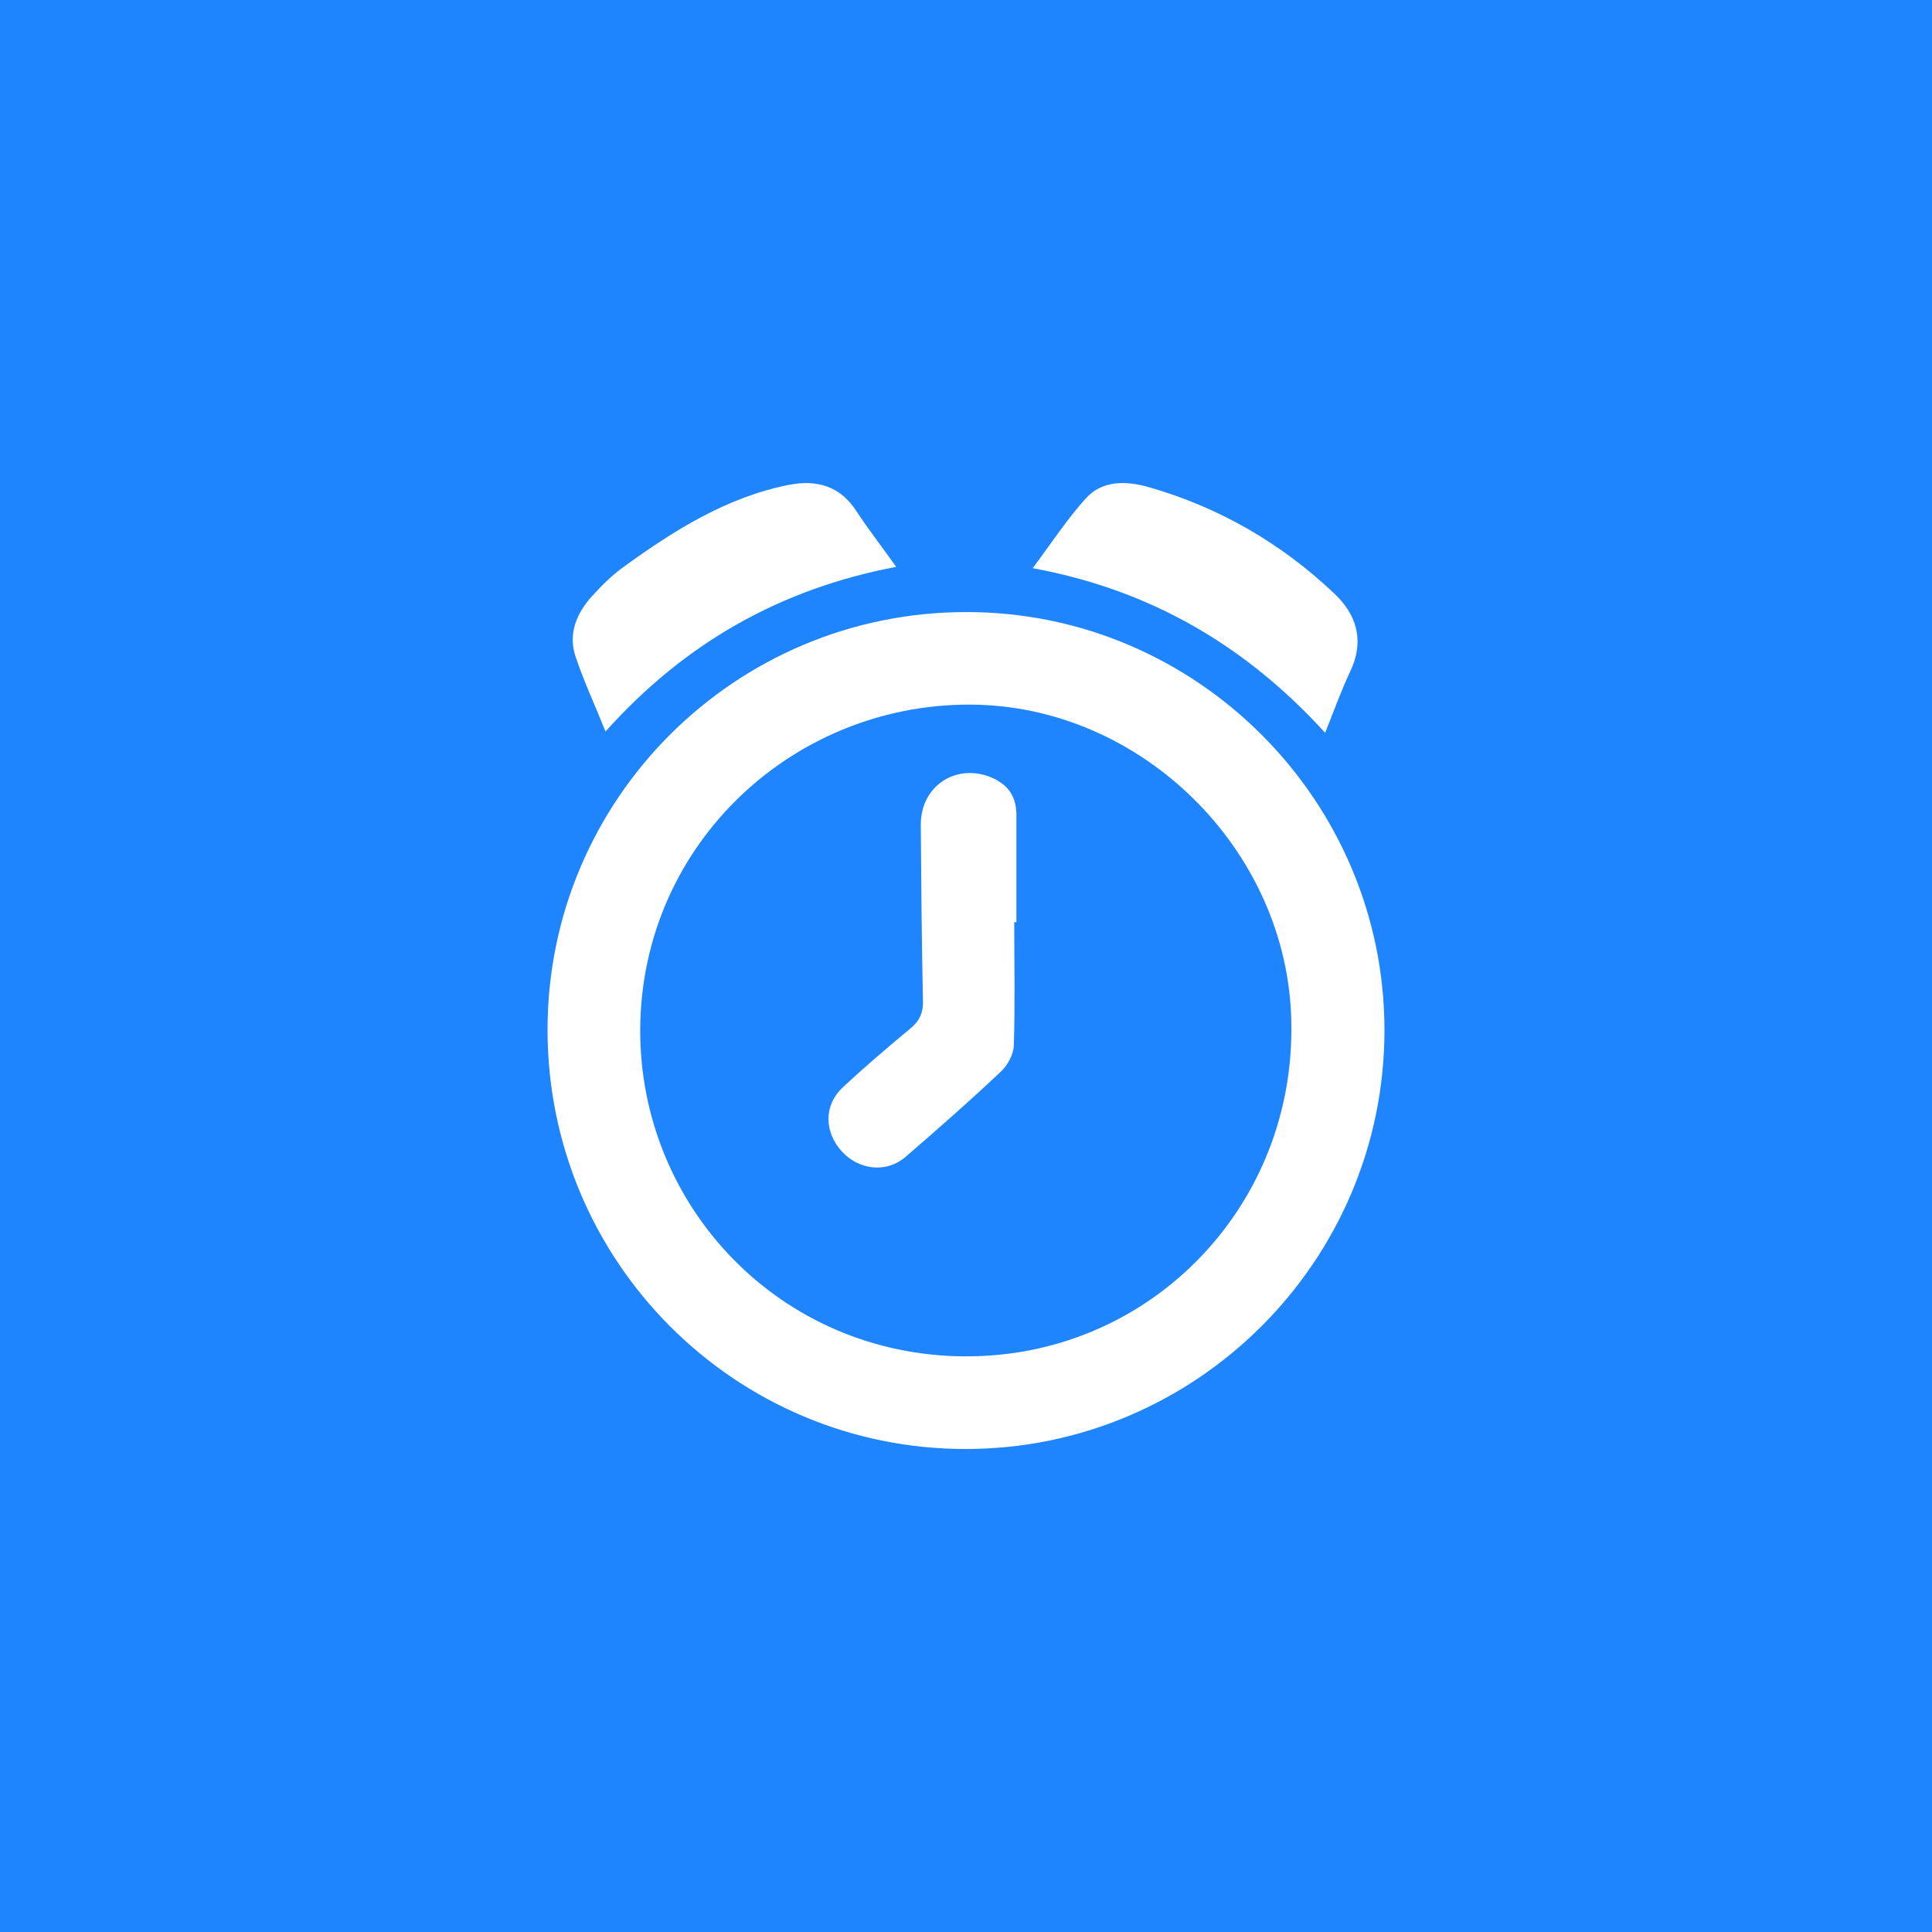 <svg width="32" height="32" version="1.1" viewBox="0 0 32 32" xmlns="http://www.w3.org/2000/svg">
 <path d="m0 0h32v32h-32z" fill="#1F85FF"/>
 <g fill="#fff">
  <path d="M16.015 10.138c-3.84-.007-6.953 3.106-6.946 6.931.007 3.833 3.106 6.931 6.924 6.931 3.818 0 6.931-3.106 6.938-6.924.007-3.811-3.106-6.938-6.917-6.938zm-.029 12.328c-3.076-.015-5.396-2.495-5.382-5.418.015-3.098 2.596-5.462 5.607-5.375 2.815.087 5.207 2.531 5.178 5.396-.007 2.989-2.393 5.411-5.404 5.396z"/>
  <path d="M21.949 12.138c.138-.349.262-.691.415-1.018.24-.502.109-.938-.262-1.287-.88-.836-1.913-1.433-3.084-1.767-.364-.102-.764-.116-1.04.196-.313.349-.575.749-.873 1.149 1.942.356 3.527 1.28 4.844 2.727z"/>
  <path d="M10.029 12.116c1.309-1.462 2.895-2.364 4.815-2.727-.233-.327-.458-.618-.655-.916-.269-.422-.655-.531-1.113-.444-1.04.204-1.913.756-2.756 1.367-.182.131-.349.298-.502.465-.262.284-.407.618-.291.996.138.415.327.822.502 1.258z"/>
  <path d="M16.516 12.923c-.604-.327-1.265.051-1.265.735.007.967.015 1.935.036 2.909.007.189-.044.327-.196.458-.385.32-.771.647-1.135.989-.313.291-.305.735-.015 1.055.284.313.742.364 1.055.095.538-.465 1.069-.931 1.585-1.418.109-.102.211-.291.211-.436.022-.676.007-1.36.007-2.036h.036v-1.731c.007-.269-.073-.48-.32-.618z"/>
 </g>
</svg>
